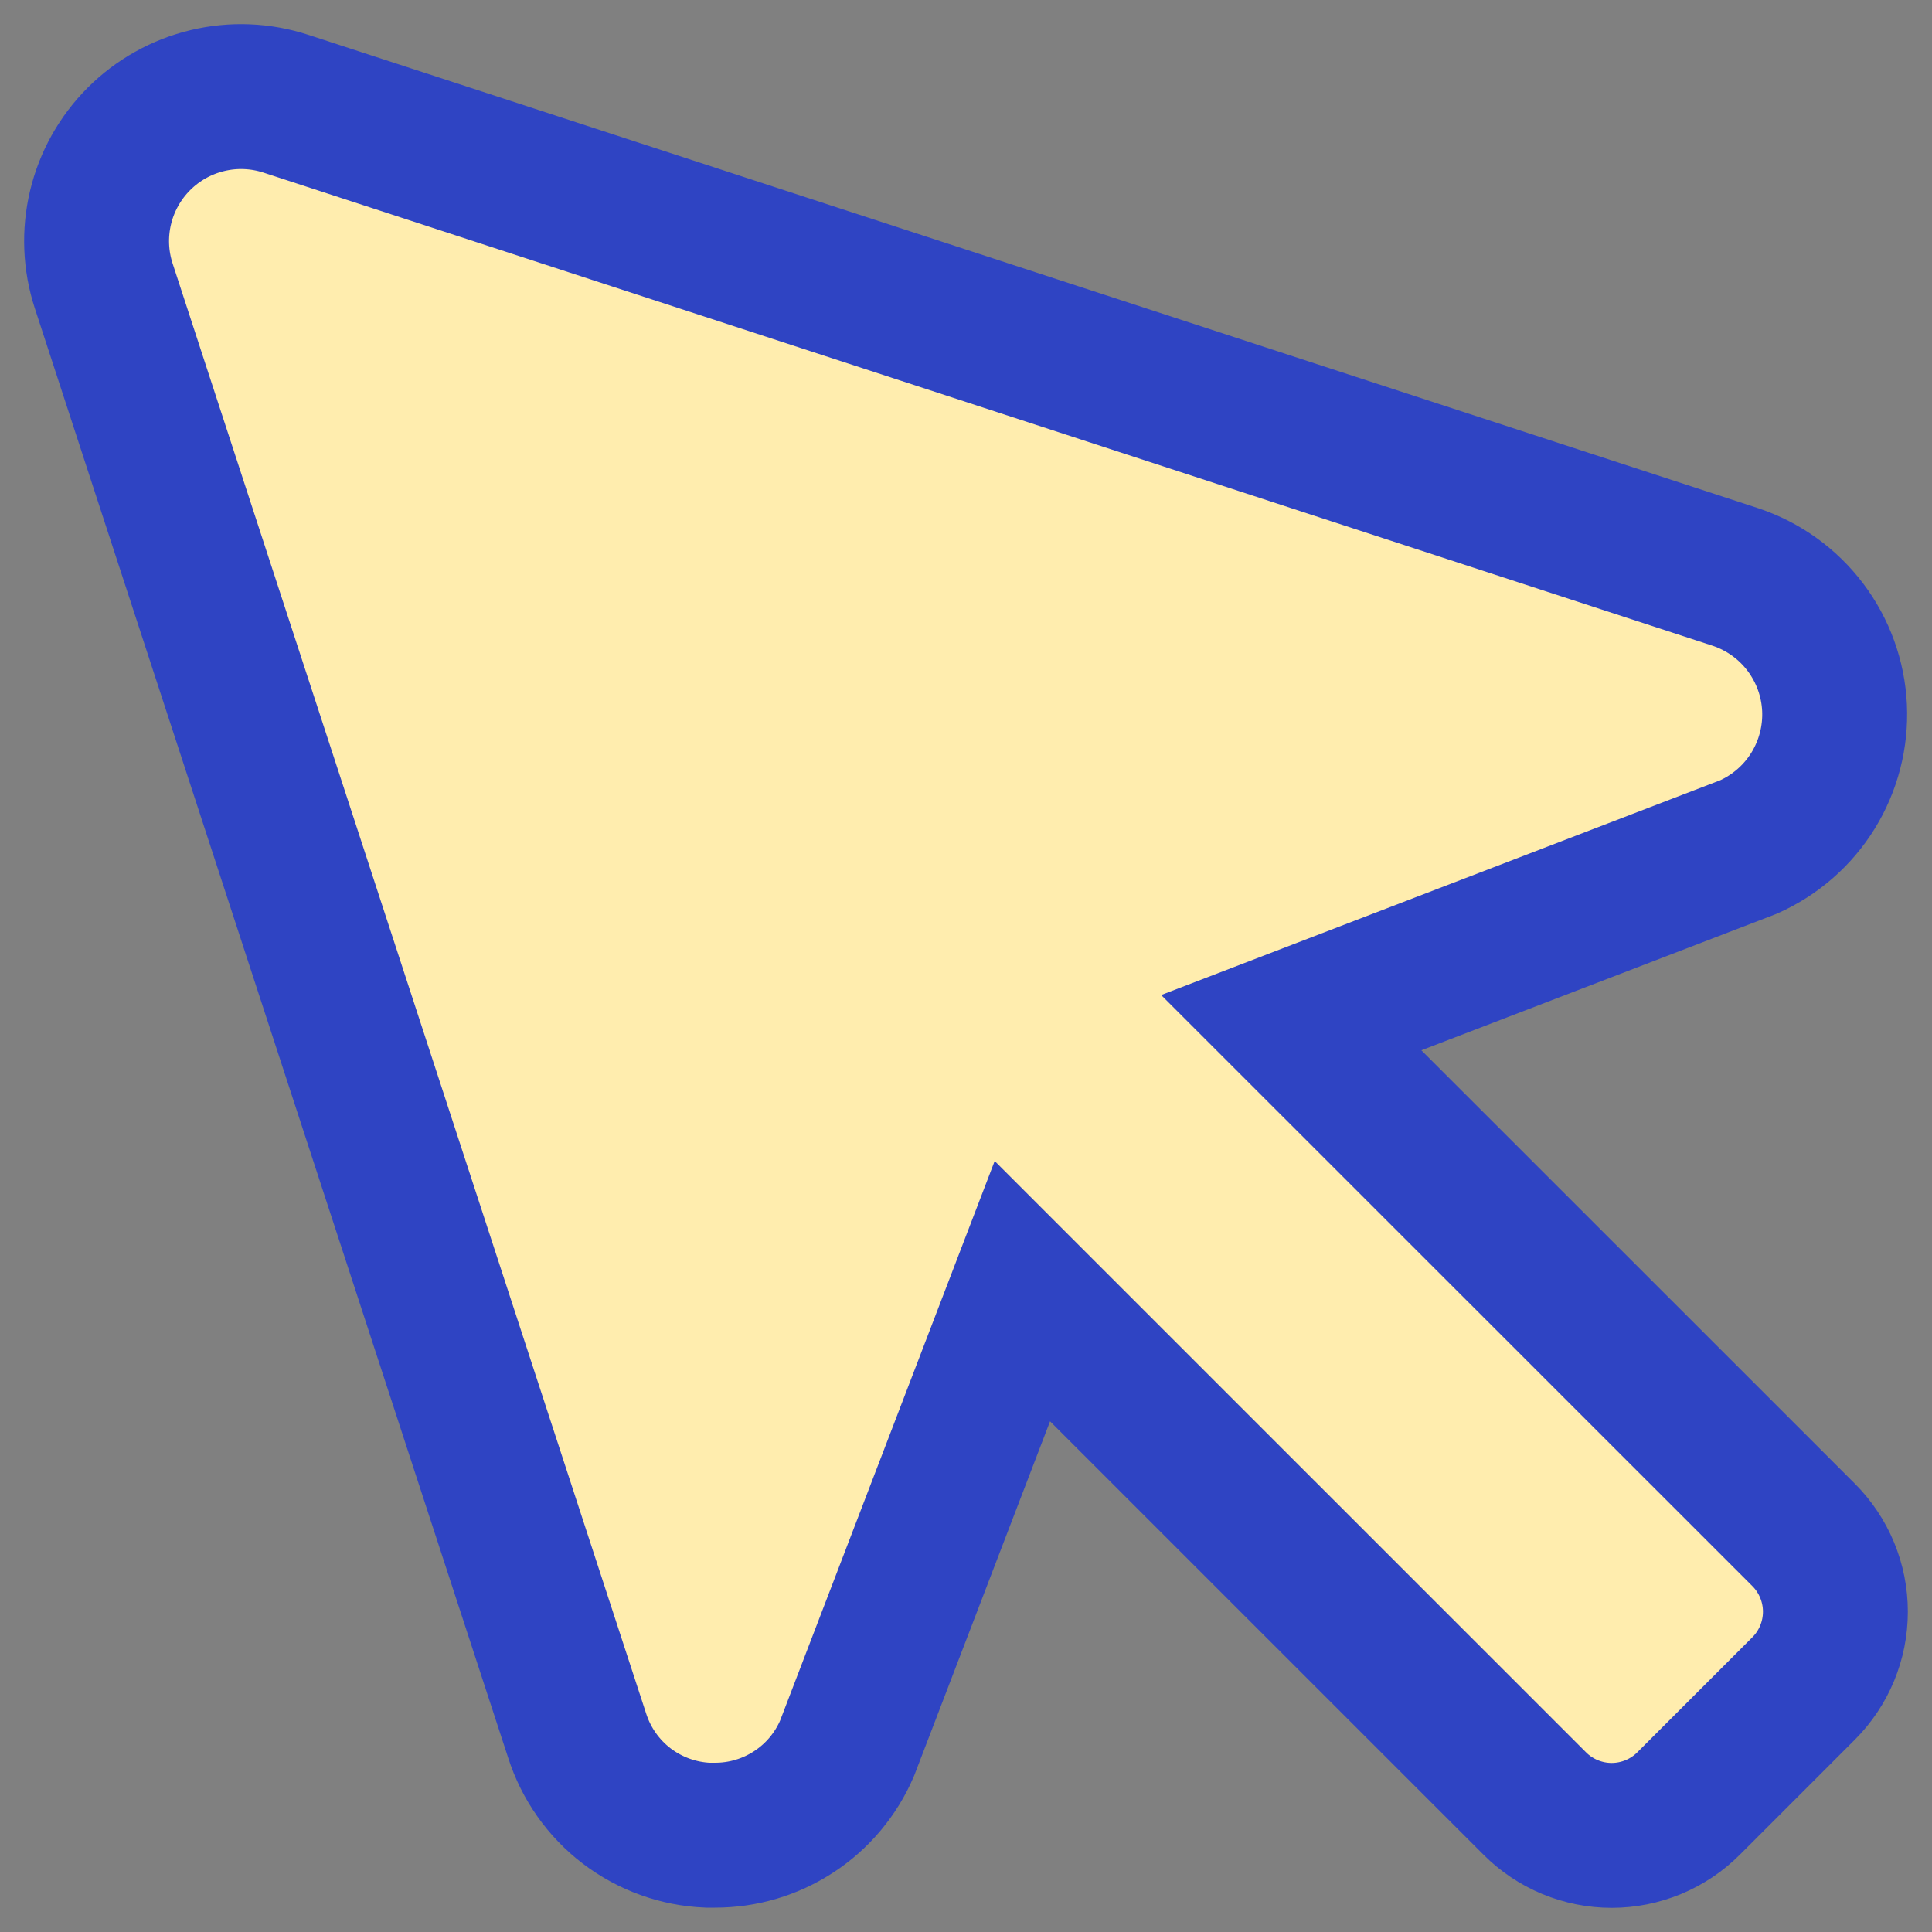 <svg width="40" height="40" viewBox="0 0 40 40" fill="none" xmlns="http://www.w3.org/2000/svg">
<rect x="0" y="0" width="40" height="40" fill="#808080" stroke="none"/>
<path d="M37.341 34.959L34.962 37.338C34.753 37.548 34.504 37.714 34.231 37.828C33.957 37.941 33.664 38 33.368 38C33.072 38 32.778 37.941 32.505 37.828C32.231 37.714 31.983 37.548 31.774 37.338L21.167 26.732L17.561 36.136L17.537 36.198C17.307 36.734 16.925 37.19 16.438 37.509C15.95 37.829 15.38 37.998 14.797 37.996H14.651C14.044 37.971 13.459 37.759 12.975 37.391C12.492 37.022 12.134 36.513 11.949 35.934L2.148 5.921C1.976 5.395 1.953 4.833 2.082 4.295C2.21 3.758 2.485 3.267 2.876 2.876C3.267 2.485 3.758 2.21 4.296 2.082C4.833 1.953 5.396 1.976 5.921 2.148L35.937 11.948C36.51 12.14 37.013 12.501 37.377 12.983C37.742 13.466 37.953 14.047 37.982 14.652C38.01 15.256 37.855 15.854 37.538 16.369C37.22 16.884 36.754 17.29 36.201 17.536L36.139 17.56L26.734 21.173L37.341 31.777C37.763 32.199 38 32.772 38 33.368C38 33.965 37.763 34.537 37.341 34.959Z" fill="#FFEDAE" stroke="#2F44C3" stroke-width="3"/>
</svg>
